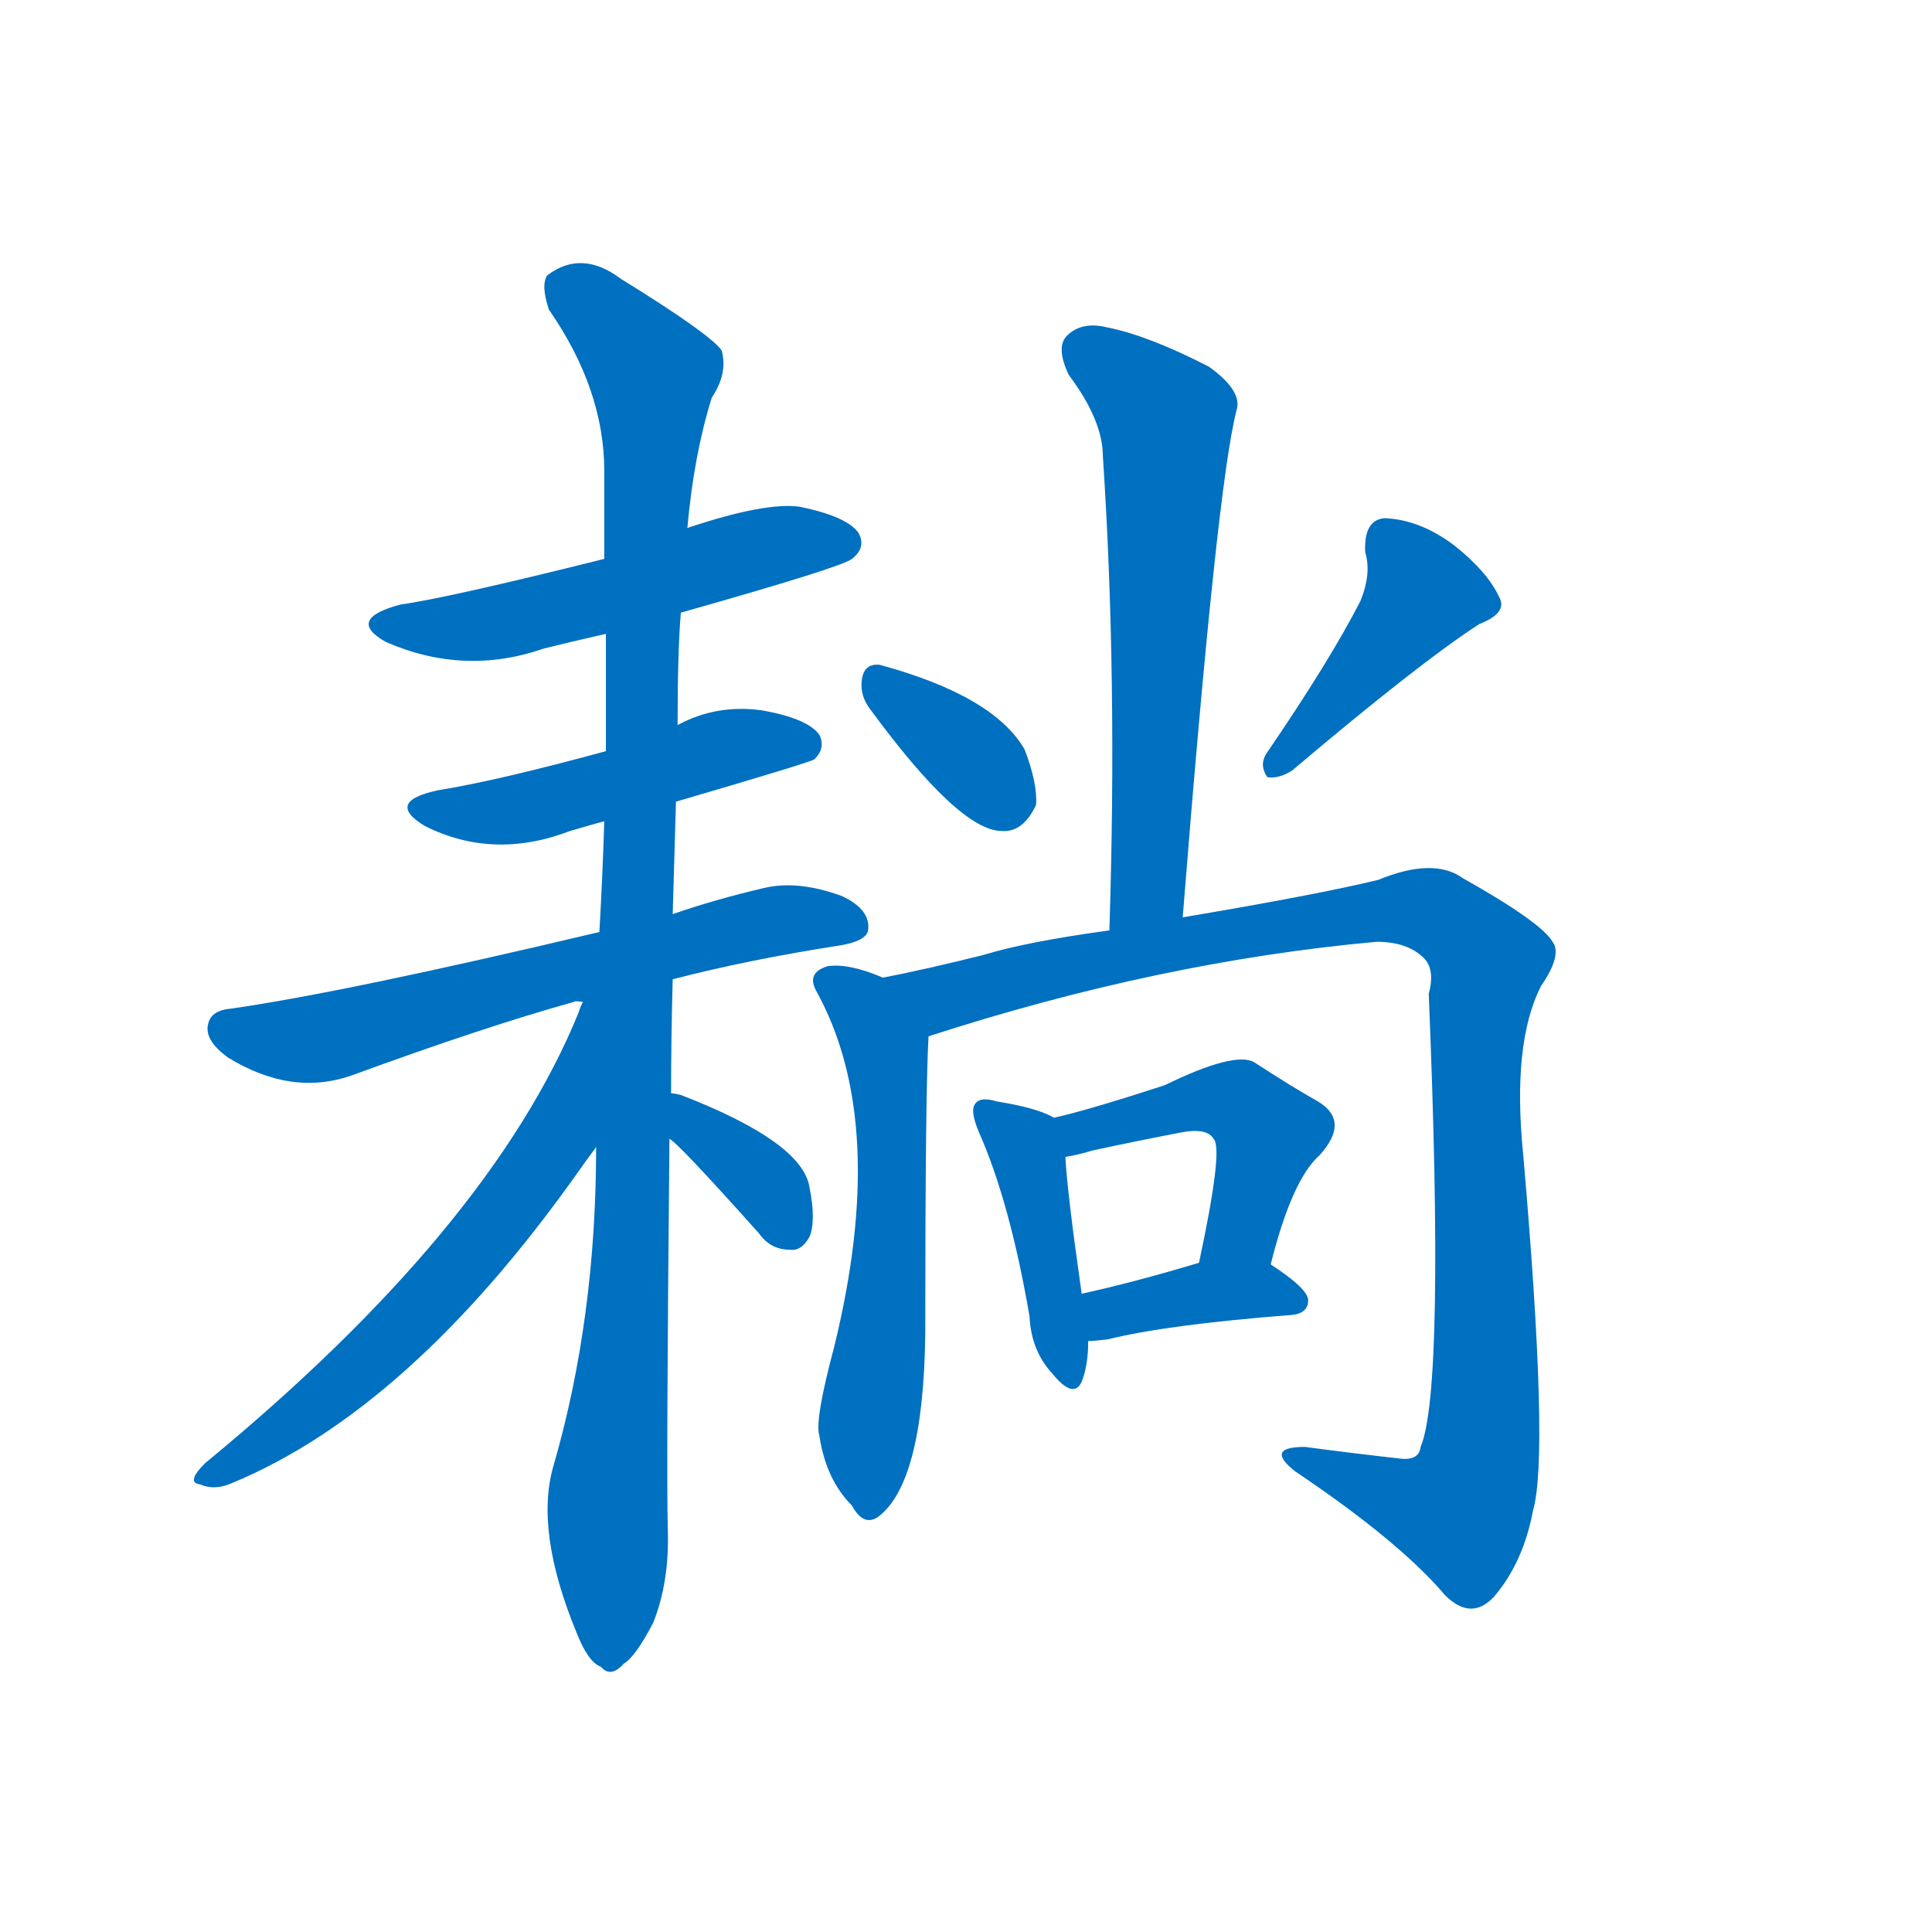 <svg width='83' height='83' >
                                <g transform="translate(3, 70) scale(0.07, -0.07)">
                                    <!-- 先将完整的字以灰色字体绘制完成，层级位于下面 -->
                                                                        <path d="M 375 624 Q 474 652 480 657 Q 489 664 484 673 Q 477 683 448 689 Q 427 692 379 676 L 328 657 Q 232 633 203 629 Q 169 620 194 606 Q 242 585 291 602 Q 307 606 329 611 L 375 624 Z" style="fill: #0070C0;"></path>
                                                                        <path d="M 372 508 Q 454 532 457 534 Q 464 541 460 549 Q 453 559 425 564 Q 397 568 373 555 L 329 539 Q 263 521 226 515 Q 193 508 218 493 Q 260 472 307 490 Q 317 493 328 496 L 372 508 Z" style="fill: #0070C0;"></path>
                                                                        <path d="M 370 399 Q 416 411 474 420 Q 490 423 490 430 Q 491 442 474 450 Q 447 460 426 455 Q 396 448 370 439 L 325 428 Q 169 391 99 381 Q 87 380 85 372 Q 82 362 97 351 Q 136 327 173 340 Q 255 370 309 385 Q 310 386 315 385 L 370 399 Z" style="fill: #0070C0;"></path>
                                                                        <path d="M 369 329 Q 369 363 370 399 L 370 439 Q 371 473 372 508 L 373 555 Q 373 601 375 624 L 379 676 Q 383 721 394 756 Q 404 771 400 785 Q 393 795 338 829 Q 314 847 293 831 Q 289 825 294 810 Q 328 761 328 711 Q 328 686 328 657 L 329 611 Q 329 575 329 539 L 328 496 Q 327 463 325 428 L 323 296 Q 323 191 297 101 Q 285 61 311 -2 Q 318 -20 326 -23 Q 332 -30 340 -21 Q 347 -17 358 4 Q 368 29 367 61 Q 366 95 368 301 L 369 329 Z" style="fill: #0070C0;"></path>
                                                                        <path d="M 315 385 Q 314 384 312 378 Q 258 246 83 102 Q 71 90 80 89 Q 89 85 100 90 Q 208 135 310 278 Q 317 288 323 296 C 399 399 327 413 315 385 Z" style="fill: #0070C0;"></path>
                                                                        <path d="M 368 301 Q 372 300 423 243 Q 430 233 442 233 Q 449 232 454 241 Q 458 251 454 271 Q 450 299 375 328 Q 371 329 369 329 C 339 333 344 319 368 301 Z" style="fill: #0070C0;"></path>
                                                                        <path d="M 683 437 Q 704 702 716 748 Q 720 760 699 775 Q 662 794 637 799 Q 621 803 612 794 Q 605 787 613 770 Q 634 742 634 720 Q 643 585 638 429 C 637 399 681 407 683 437 Z" style="fill: #0070C0;"></path>
                                                                        <path d="M 491 565 Q 546 490 572 490 Q 585 489 593 506 Q 594 519 586 540 Q 567 573 497 592 Q 487 593 486 582 Q 485 573 491 565 Z" style="fill: #0070C0;"></path>
                                                                        <path d="M 792 631 Q 773 594 734 537 Q 730 530 735 523 Q 742 522 750 527 Q 828 593 865 617 Q 883 624 877 634 Q 870 649 850 665 Q 829 681 807 682 Q 794 681 795 661 Q 799 648 792 631 Z" style="fill: #0070C0;"></path>
                                                                        <path d="M 499 400 Q 478 409 465 407 Q 452 403 458 392 Q 503 311 469 173 Q 457 128 460 119 Q 464 92 480 76 Q 487 63 496 69 Q 524 90 525 182 Q 525 329 527 364 C 528 389 527 389 499 400 Z" style="fill: #0070C0;"></path>
                                                                        <path d="M 527 364 Q 669 410 802 422 Q 821 422 831 412 Q 838 405 834 390 Q 844 147 829 112 Q 828 103 815 105 Q 788 108 758 112 Q 733 112 752 97 Q 816 54 844 21 Q 860 5 874 20 Q 892 41 898 73 Q 908 107 892 291 Q 885 360 903 395 Q 916 414 910 422 Q 903 434 855 461 Q 837 474 803 460 Q 766 451 683 437 L 638 429 Q 587 422 561 414 Q 525 405 499 400 C 470 394 498 355 527 364 Z" style="fill: #0070C0;"></path>
                                                                        <path d="M 604 314 Q 594 320 569 324 Q 559 327 556 323 Q 552 319 558 305 Q 577 262 589 192 Q 590 171 603 157 Q 616 141 621 152 Q 625 162 625 177 L 621 206 Q 612 269 611 290 C 610 311 610 311 604 314 Z" style="fill: #0070C0;"></path>
                                                                        <path d="M 737 224 Q 750 276 767 291 Q 786 312 766 324 Q 750 333 727 348 Q 715 355 672 334 Q 626 319 604 314 C 575 307 582 284 611 290 Q 618 291 628 294 Q 656 300 682 305 Q 698 308 702 301 Q 708 295 693 225 C 687 196 729 195 737 224 Z" style="fill: #0070C0;"></path>
                                                                        <path d="M 625 177 Q 629 177 637 178 Q 673 187 750 193 Q 760 194 760 202 Q 760 209 737 224 C 722 234 722 234 693 225 Q 653 213 621 206 C 592 199 595 176 625 177 Z" style="fill: #0070C0;"></path>
                                    
                                    
                                                                                                                                                                                                                                                                                                                                                                                                                                                                                                                                                                                                                                                                                                                                                                                                                                                                                                                                                                                                                                                                                                                                                                                    </g>
                            </svg>